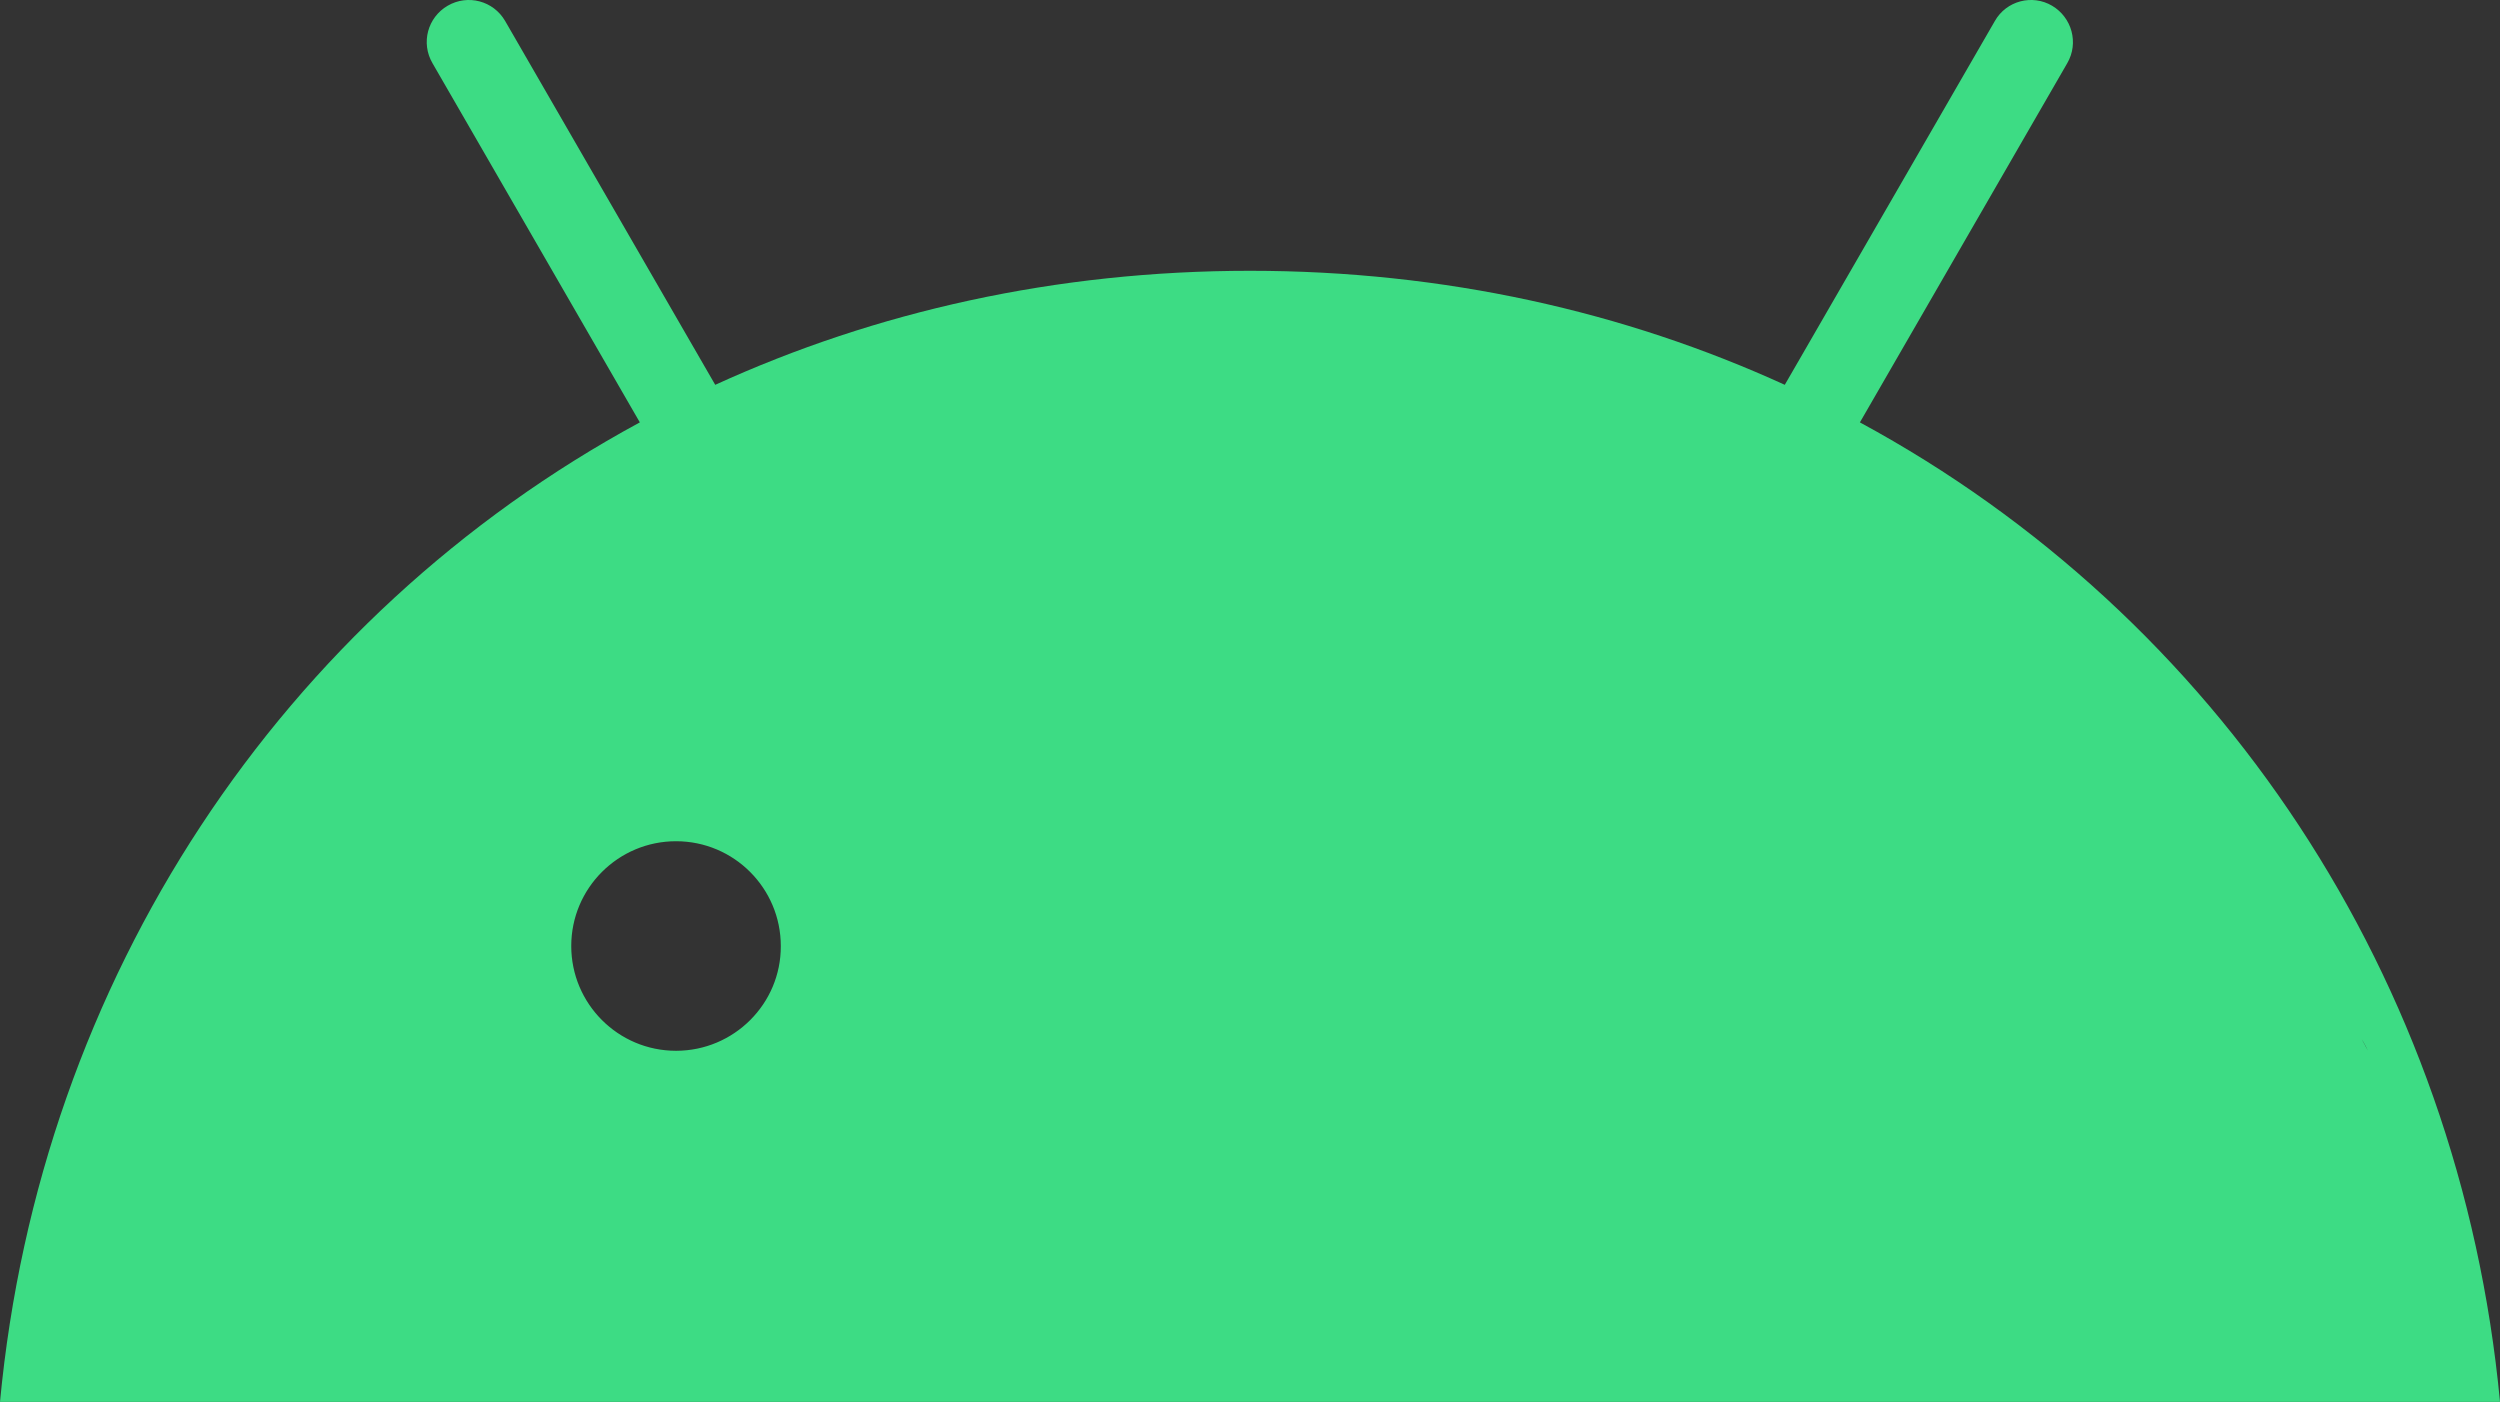<svg 
    xmlns="http://www.w3.org/2000/svg" 
    viewBox="0 0 918.6 515.1" 
    enable-background="new 0 0 918.6 515.1">
        <rect x="0" y="0" width="918.6" height="515.1" fill="#333333" stroke="none"/>
        <style type="text/css">
            .st0 {
                fill:#3DDC84;
            }
            .st1 {
                fill:#efefef;
                animation: open 2s infinite ease;
            }
            @keyframes open {
                0% { 
                    ry: 60
                }
                48% { 
                    ry: 20
                }
                49% {
                    ry: 0
                }
                50% {
                    ry: 20
                }
                60% { 
                    ry: 60
                }
            }
        </style>
        <g id="XMLID_1_">
            <path class="st0" d="M918.6 515.1h-918.6c14.7-155.7 103.7-288.7 235.1-359.9l-76.2-132c-4.3-7.4-1.8-16.8 5.6-21.1s16.8-1.8 21.1 5.6l77.2 133.7c58.9-26.9 125.2-41.9 196.5-41.9s137.6 15 196.5 41.9l77.2-133.7c4.2-7.4 13.7-9.9 21-5.6s9.9 13.7 5.6 21.1l-76.2 132c131.5 71.2 220.5 204.2 235.2 359.9zm-248.5-129c21.3 0 38.6-300 200-0 0-0-17.2-38.5-38.5-0-21.2 0-38.5 17.2-38.5 38.5 0 21.2 17.2 38.5 38.5 50.5zm-421.7 0c21.3 0 38.6-17.3 38.5-38.5 0-21.2-17.2-38.5-38.5-38.5-21.2 0-38.5 17.2-38.5 38.5 0 21.2 17.2 38.5 38.5 38.5z"/>
            <ellipse cx="670" cy="347.5" rx="60" class="st1" />
        </g>
</svg>